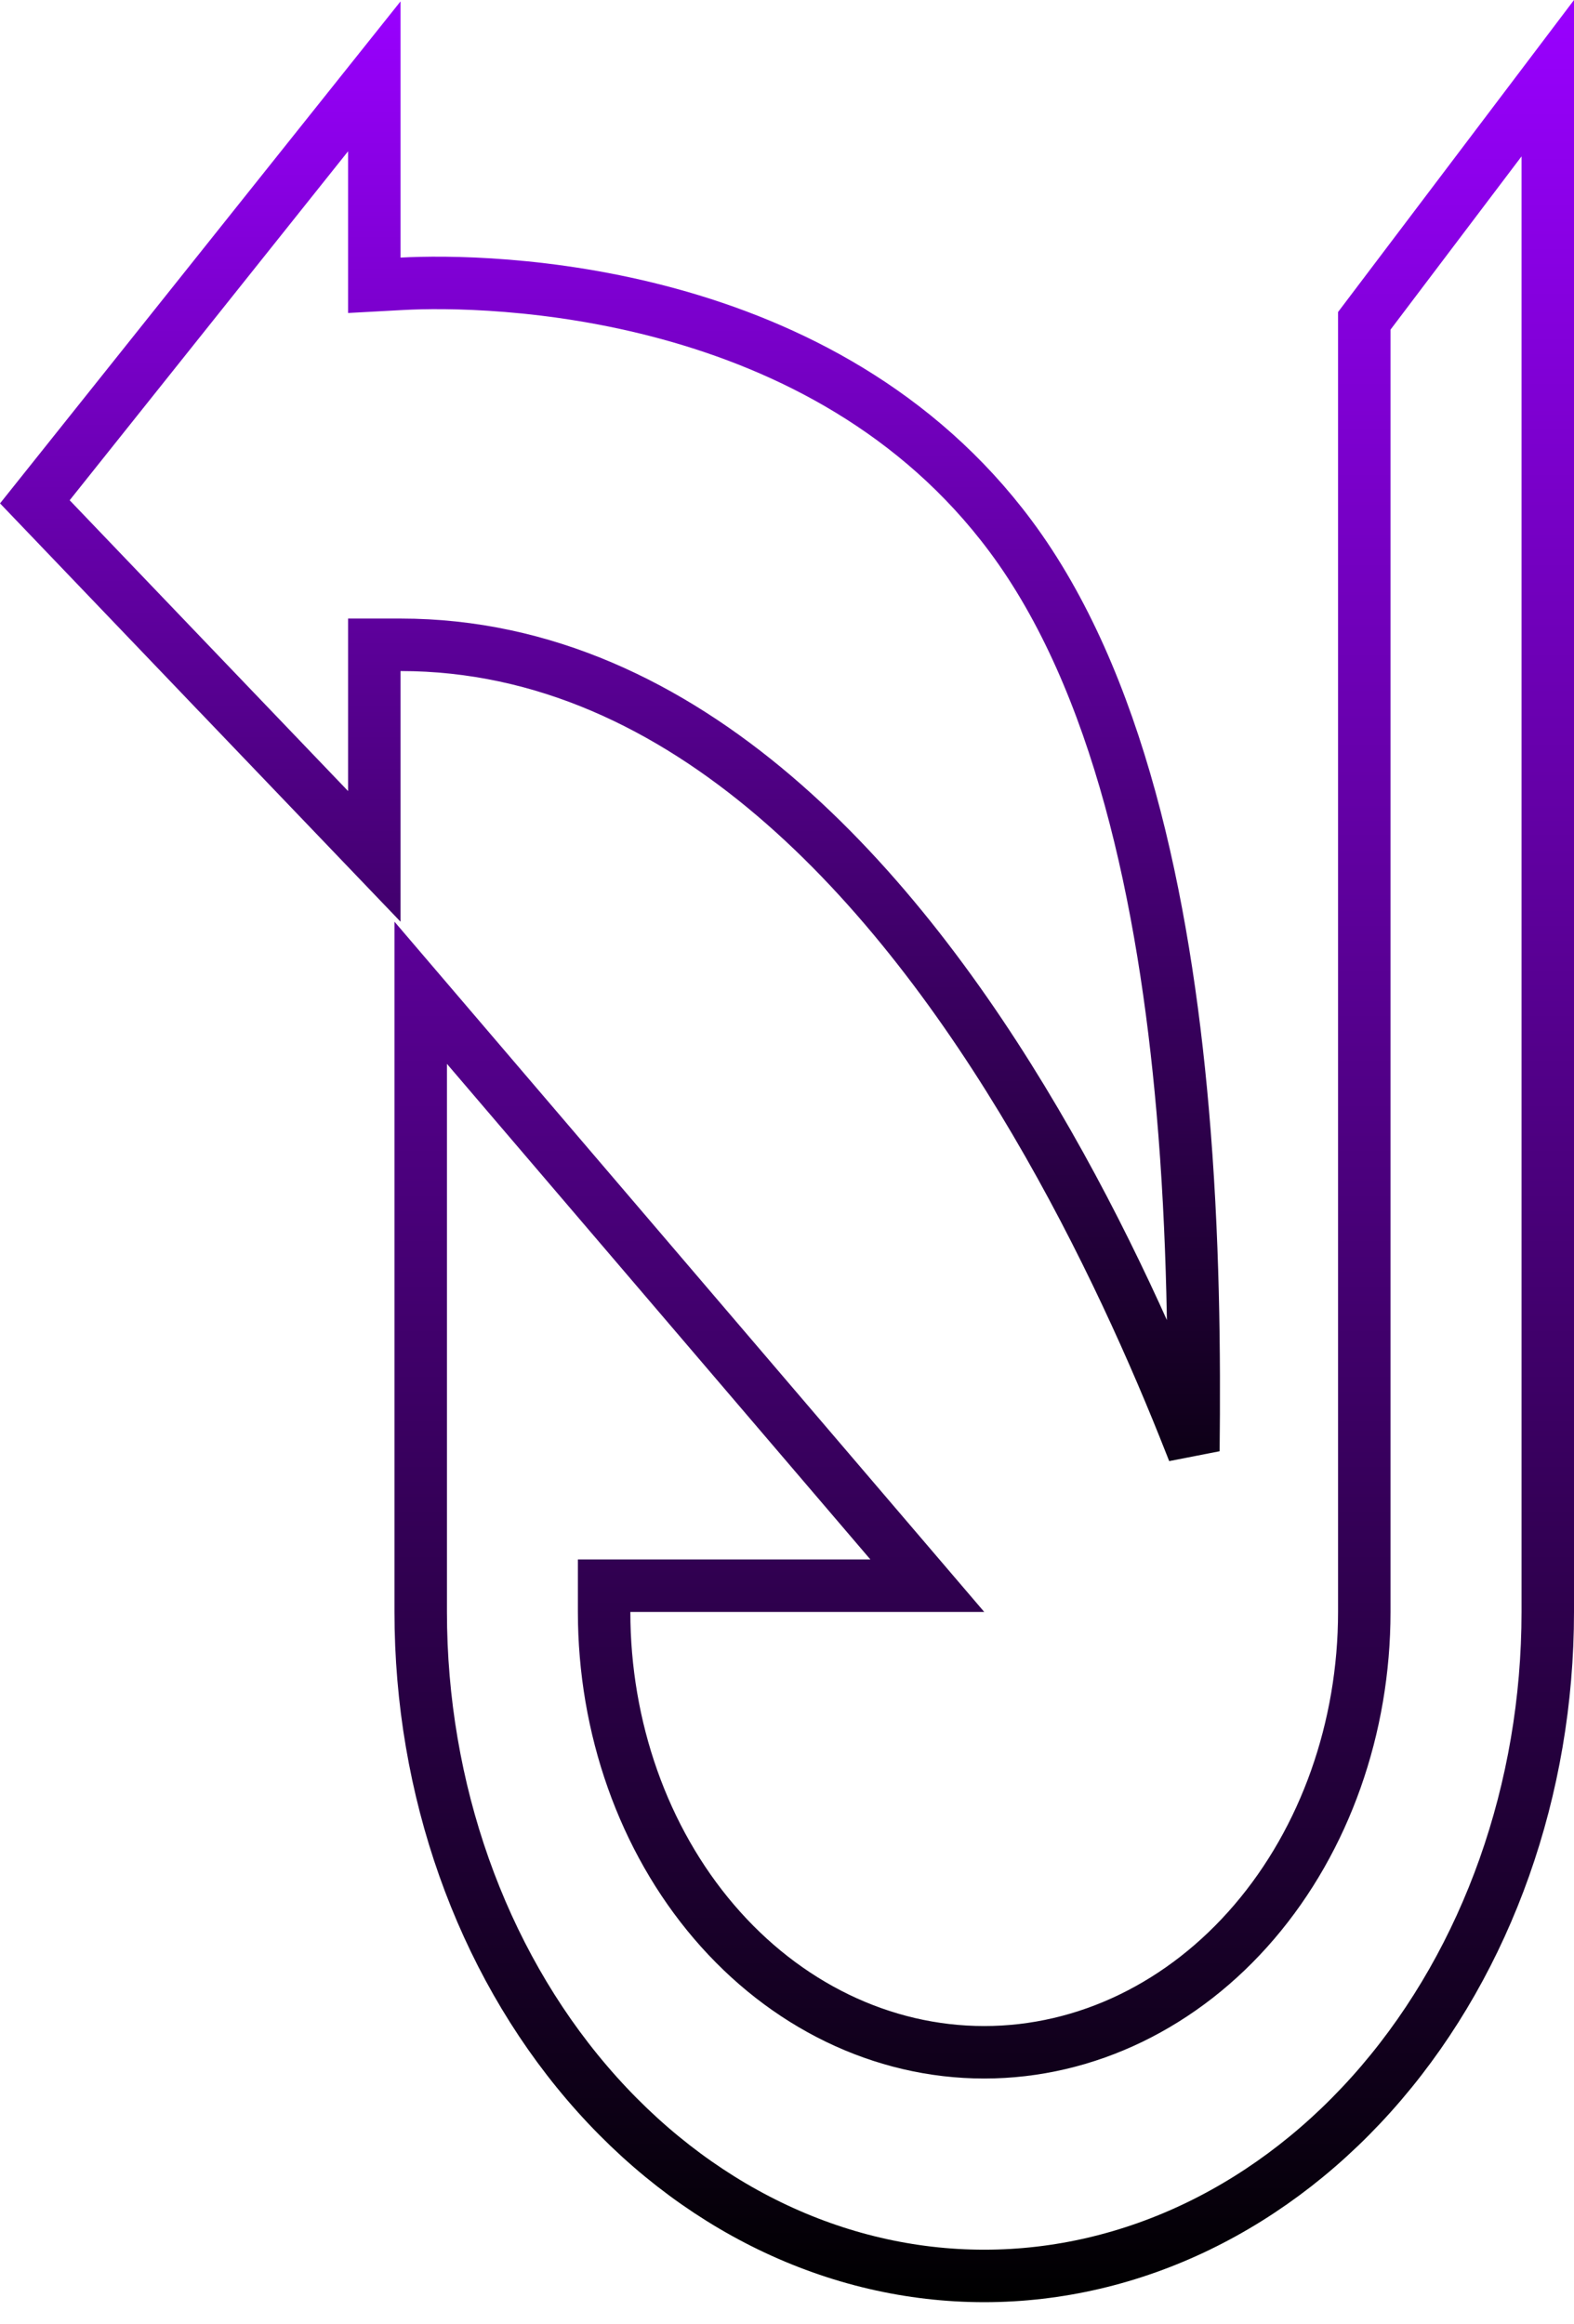 <svg width="21" height="31" viewBox="0 0 21 31" fill="none" xmlns="http://www.w3.org/2000/svg">
<path d="M5.613 13.241L12.372 21.149H8.41H8.06V21.499C8.06 23.04 8.583 24.528 9.527 25.632C10.472 26.738 11.767 27.372 13.131 27.372C14.495 27.372 15.79 26.738 16.735 25.632C17.679 24.528 18.202 23.04 18.202 21.499V4.279L20.65 1.043V2.064V21.499C20.65 23.864 19.846 26.123 18.429 27.781C17.013 29.438 15.106 30.355 13.131 30.355C11.156 30.355 9.249 29.438 7.833 27.781C6.416 26.123 5.613 23.864 5.613 21.499V13.241Z" stroke="url(#paint0_linear_2549:25438)" stroke-width="0.7"/>
<path d="M4.994 3.436V3.805L5.363 3.785C5.93 3.754 7.343 3.754 8.926 4.187C10.509 4.62 12.239 5.479 13.483 7.15C14.92 9.08 15.534 12.009 15.778 14.799C15.926 16.485 15.936 18.088 15.922 19.352C15.909 19.321 15.897 19.289 15.884 19.256C15.424 18.086 14.734 16.522 13.812 14.956C12.892 13.392 11.733 11.81 10.331 10.616C8.927 9.42 7.262 8.6 5.344 8.6H4.994V8.95V11.422L2.673 8.999L2.42 9.241L2.673 8.999L0.465 6.693L2.652 3.953L4.994 1.018V3.436Z" stroke="url(#paint1_linear_2549:25438)" stroke-width="0.7"/>
<defs>
<linearGradient id="paint0_linear_2549:25438" x1="13.131" y1="0" x2="13.131" y2="30.705" gradientUnits="userSpaceOnUse">
<stop stop-color="#9900FF"/>
<stop offset="1"/>
</linearGradient>
<linearGradient id="paint1_linear_2549:25438" x1="8.138" y1="0.019" x2="8.138" y2="21.317" gradientUnits="userSpaceOnUse">
<stop stop-color="#9900FF"/>
<stop offset="1"/>
</linearGradient>
</defs>
</svg>
